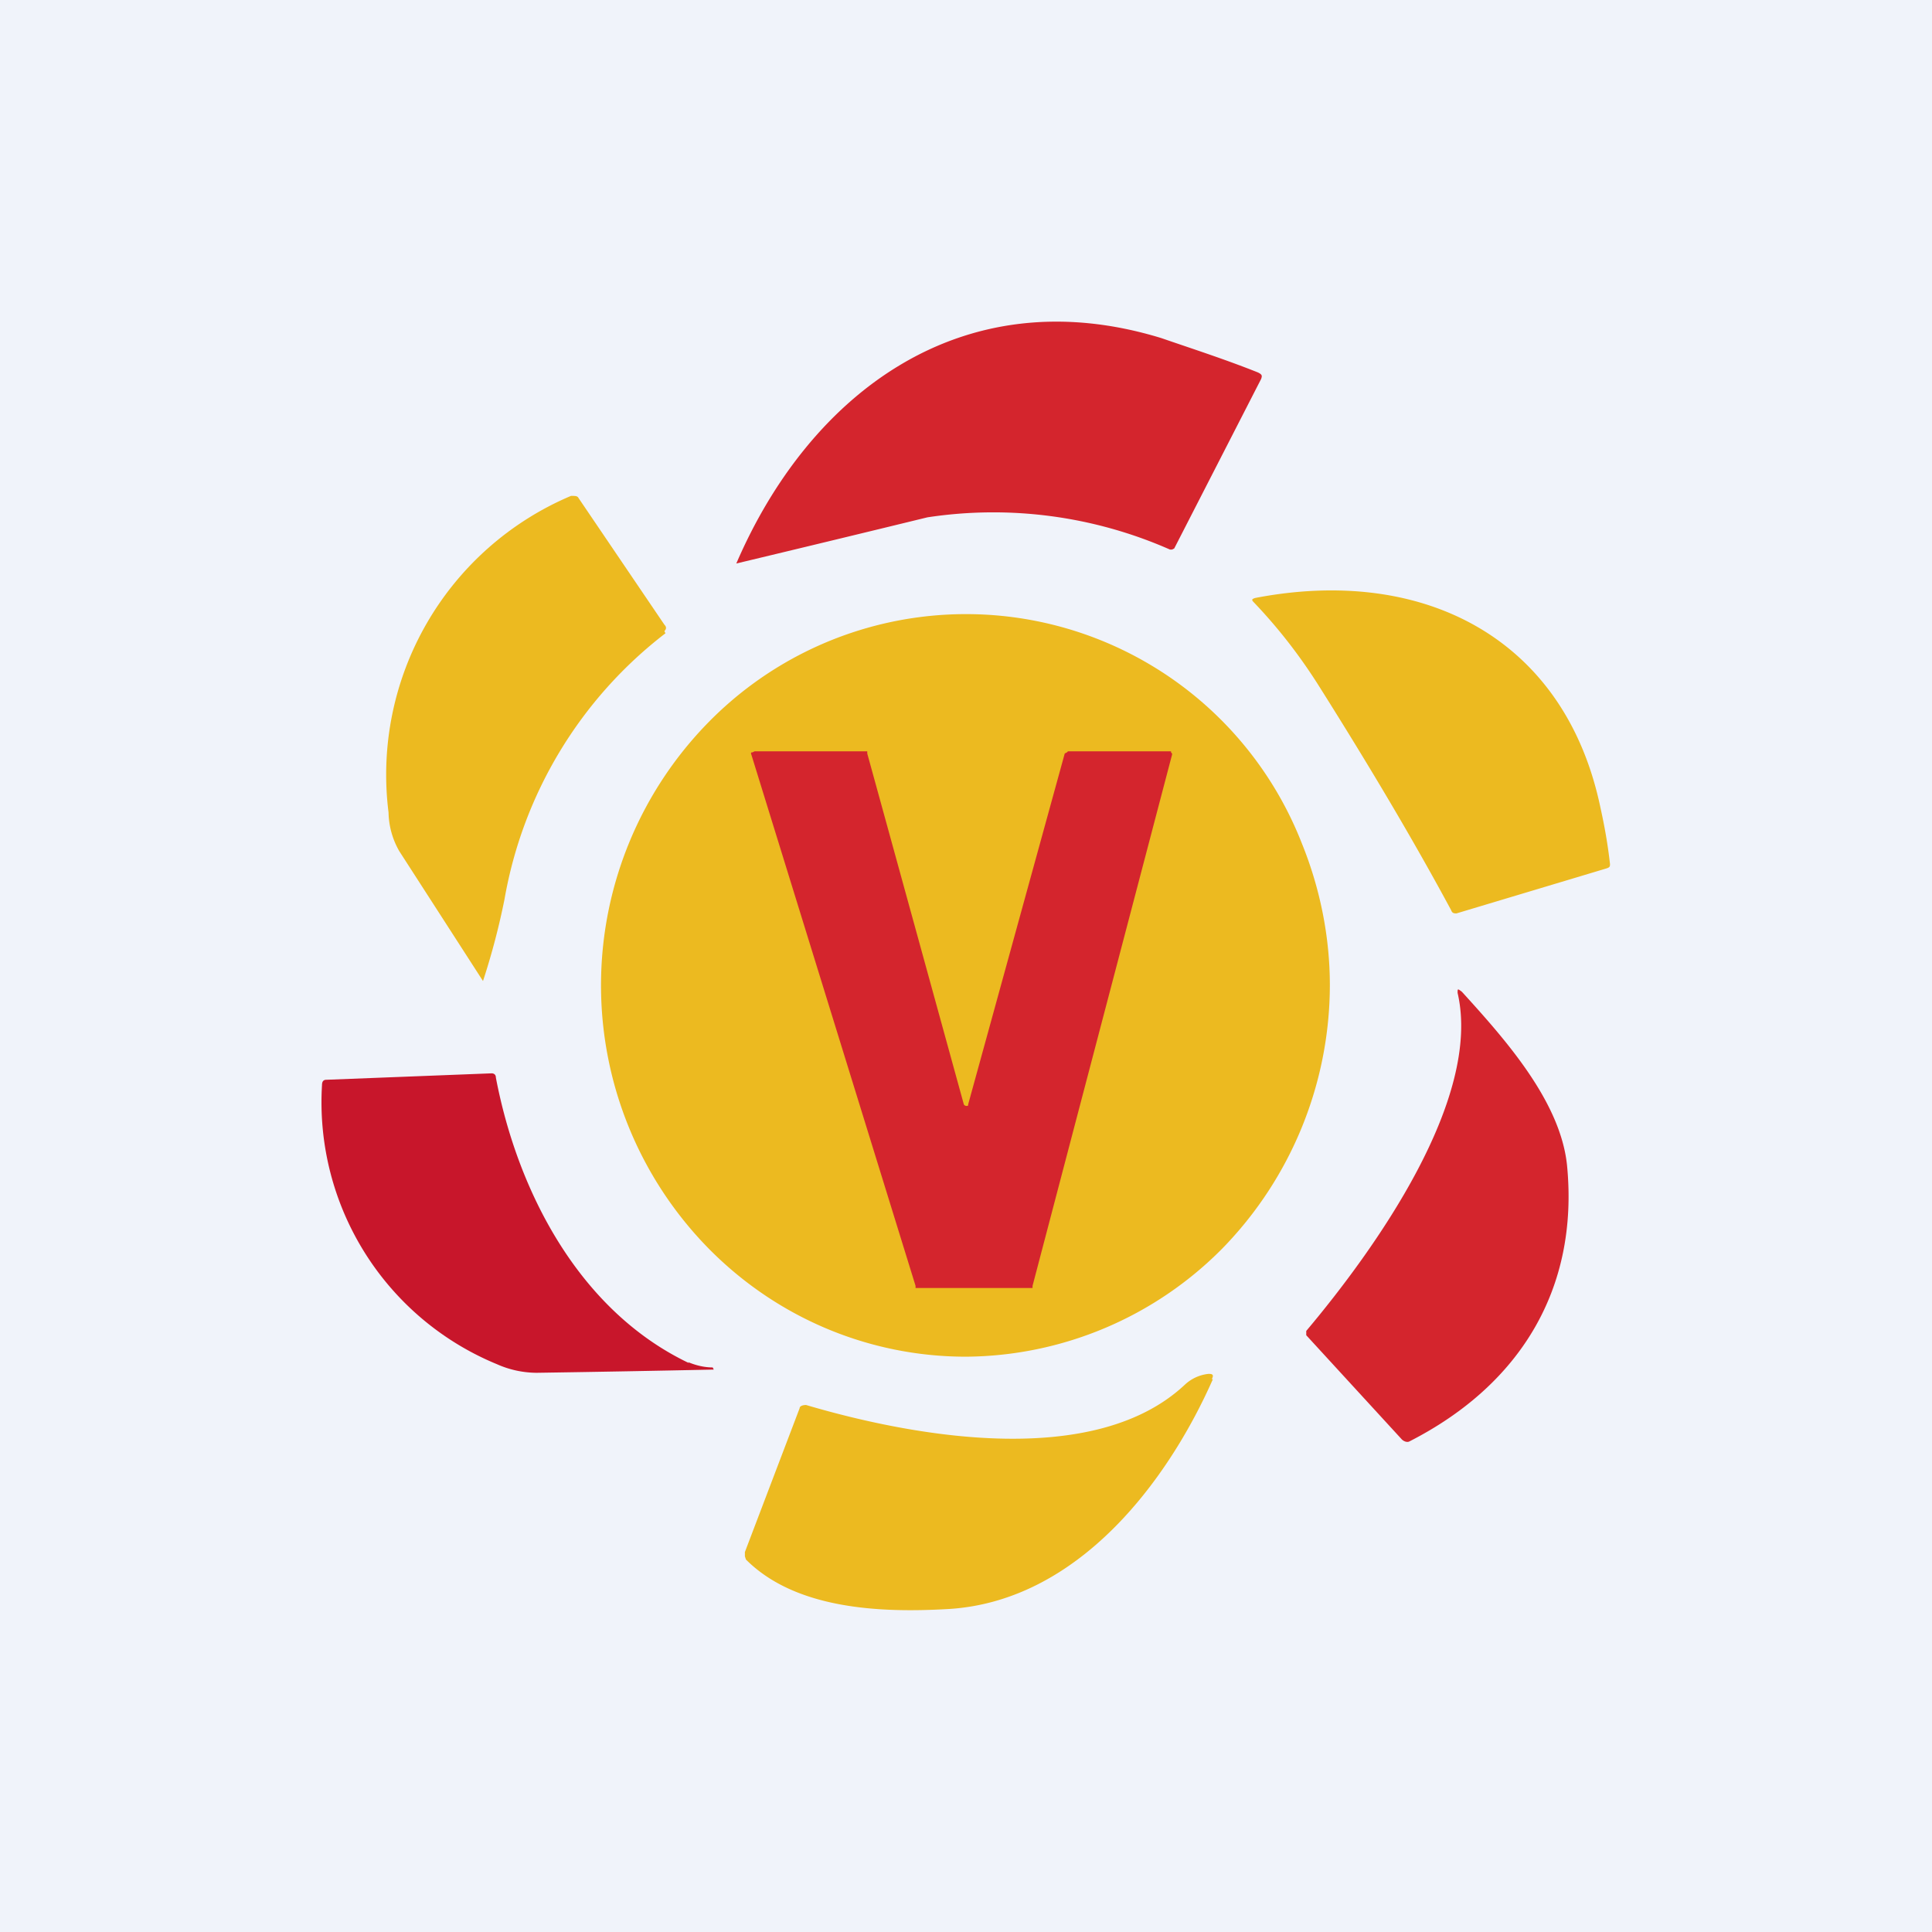 <!-- by TradingView --><svg width="18" height="18" viewBox="0 0 18 18" xmlns="http://www.w3.org/2000/svg"><path fill="#F0F3FA" d="M0 0h18v18H0z"/><path d="m11.75 3.53-.81 1.58-.02.01h-.02a4.08 4.08 0 0 0-2.26-.3 395.35 395.35 0 0 1-1.78.43c.68-1.58 2.1-2.67 3.96-2.1.29.1.6.2.9.32.04.02.04.03.03.06Z" fill="#D4252D"/><path d="M6.2 5.9A3.99 3.99 0 0 0 4.7 8.38a6.63 6.63 0 0 1-.2.76l-.78-1.21a.75.75 0 0 1-.1-.36 2.82 2.82 0 0 1 1.7-2.95c.04 0 .06 0 .07.02l.8 1.18c.02.02.02.04 0 .06ZM11.7 5.57c1.57-.3 2.88.38 3.21 1.95.04.18.07.35.09.53 0 .02 0 .03-.03.04l-1.4.42c-.02 0-.04 0-.05-.03-.35-.65-.76-1.34-1.22-2.07-.2-.32-.41-.58-.62-.8-.02-.02-.02-.03.02-.04ZM12.39 9.18a3.52 3.52 0 0 1-1 2.45A3.39 3.39 0 0 1 9 12.64c-.9 0-1.76-.36-2.4-1.01a3.5 3.5 0 0 1 0-4.9 3.36 3.36 0 0 1 5.53 1.13c.17.42.26.87.26 1.32Z" fill="#ECBA20"/><path d="M9.95 7h.96v.01l.01.01v.01l-1.3 4.95V12H8.53v-.02L7 7.03a.02.02 0 0 1 0-.02h.01L7.03 7h1.05v.02l.9 3.27a.03.03 0 0 0 .04.01v-.01l.9-3.27.02-.01.01-.01ZM12.17 12.4c.64-.76 1.64-2.16 1.41-3.15 0-.04 0-.04.04-.01.4.44.92 1.02.98 1.62.11 1.14-.43 2.04-1.47 2.57-.02.01-.05 0-.07-.02l-.89-.97v-.04Z" fill="#D4252D"/><path d="M6.41 12.69c.07.03.15.05.23.05l.01.02a255.97 255.97 0 0 1-1.65.03.92.92 0 0 1-.37-.08A2.64 2.64 0 0 1 3 10.11c0-.03.01-.05.04-.05L4.58 10c.02 0 .04.01.04.04.2 1.05.77 2.17 1.8 2.66Z" fill="#C8162B"/><path d="M11.3 12.85c-.42.95-1.25 2.06-2.45 2.14-.66.04-1.44 0-1.9-.46l-.01-.03v-.04l.51-1.34c0-.02.03-.03.06-.03 1.05.31 2.7.59 3.53-.19a.38.38 0 0 1 .22-.1c.04 0 .05.01.03.05Z" fill="#ECBA20"/></svg>